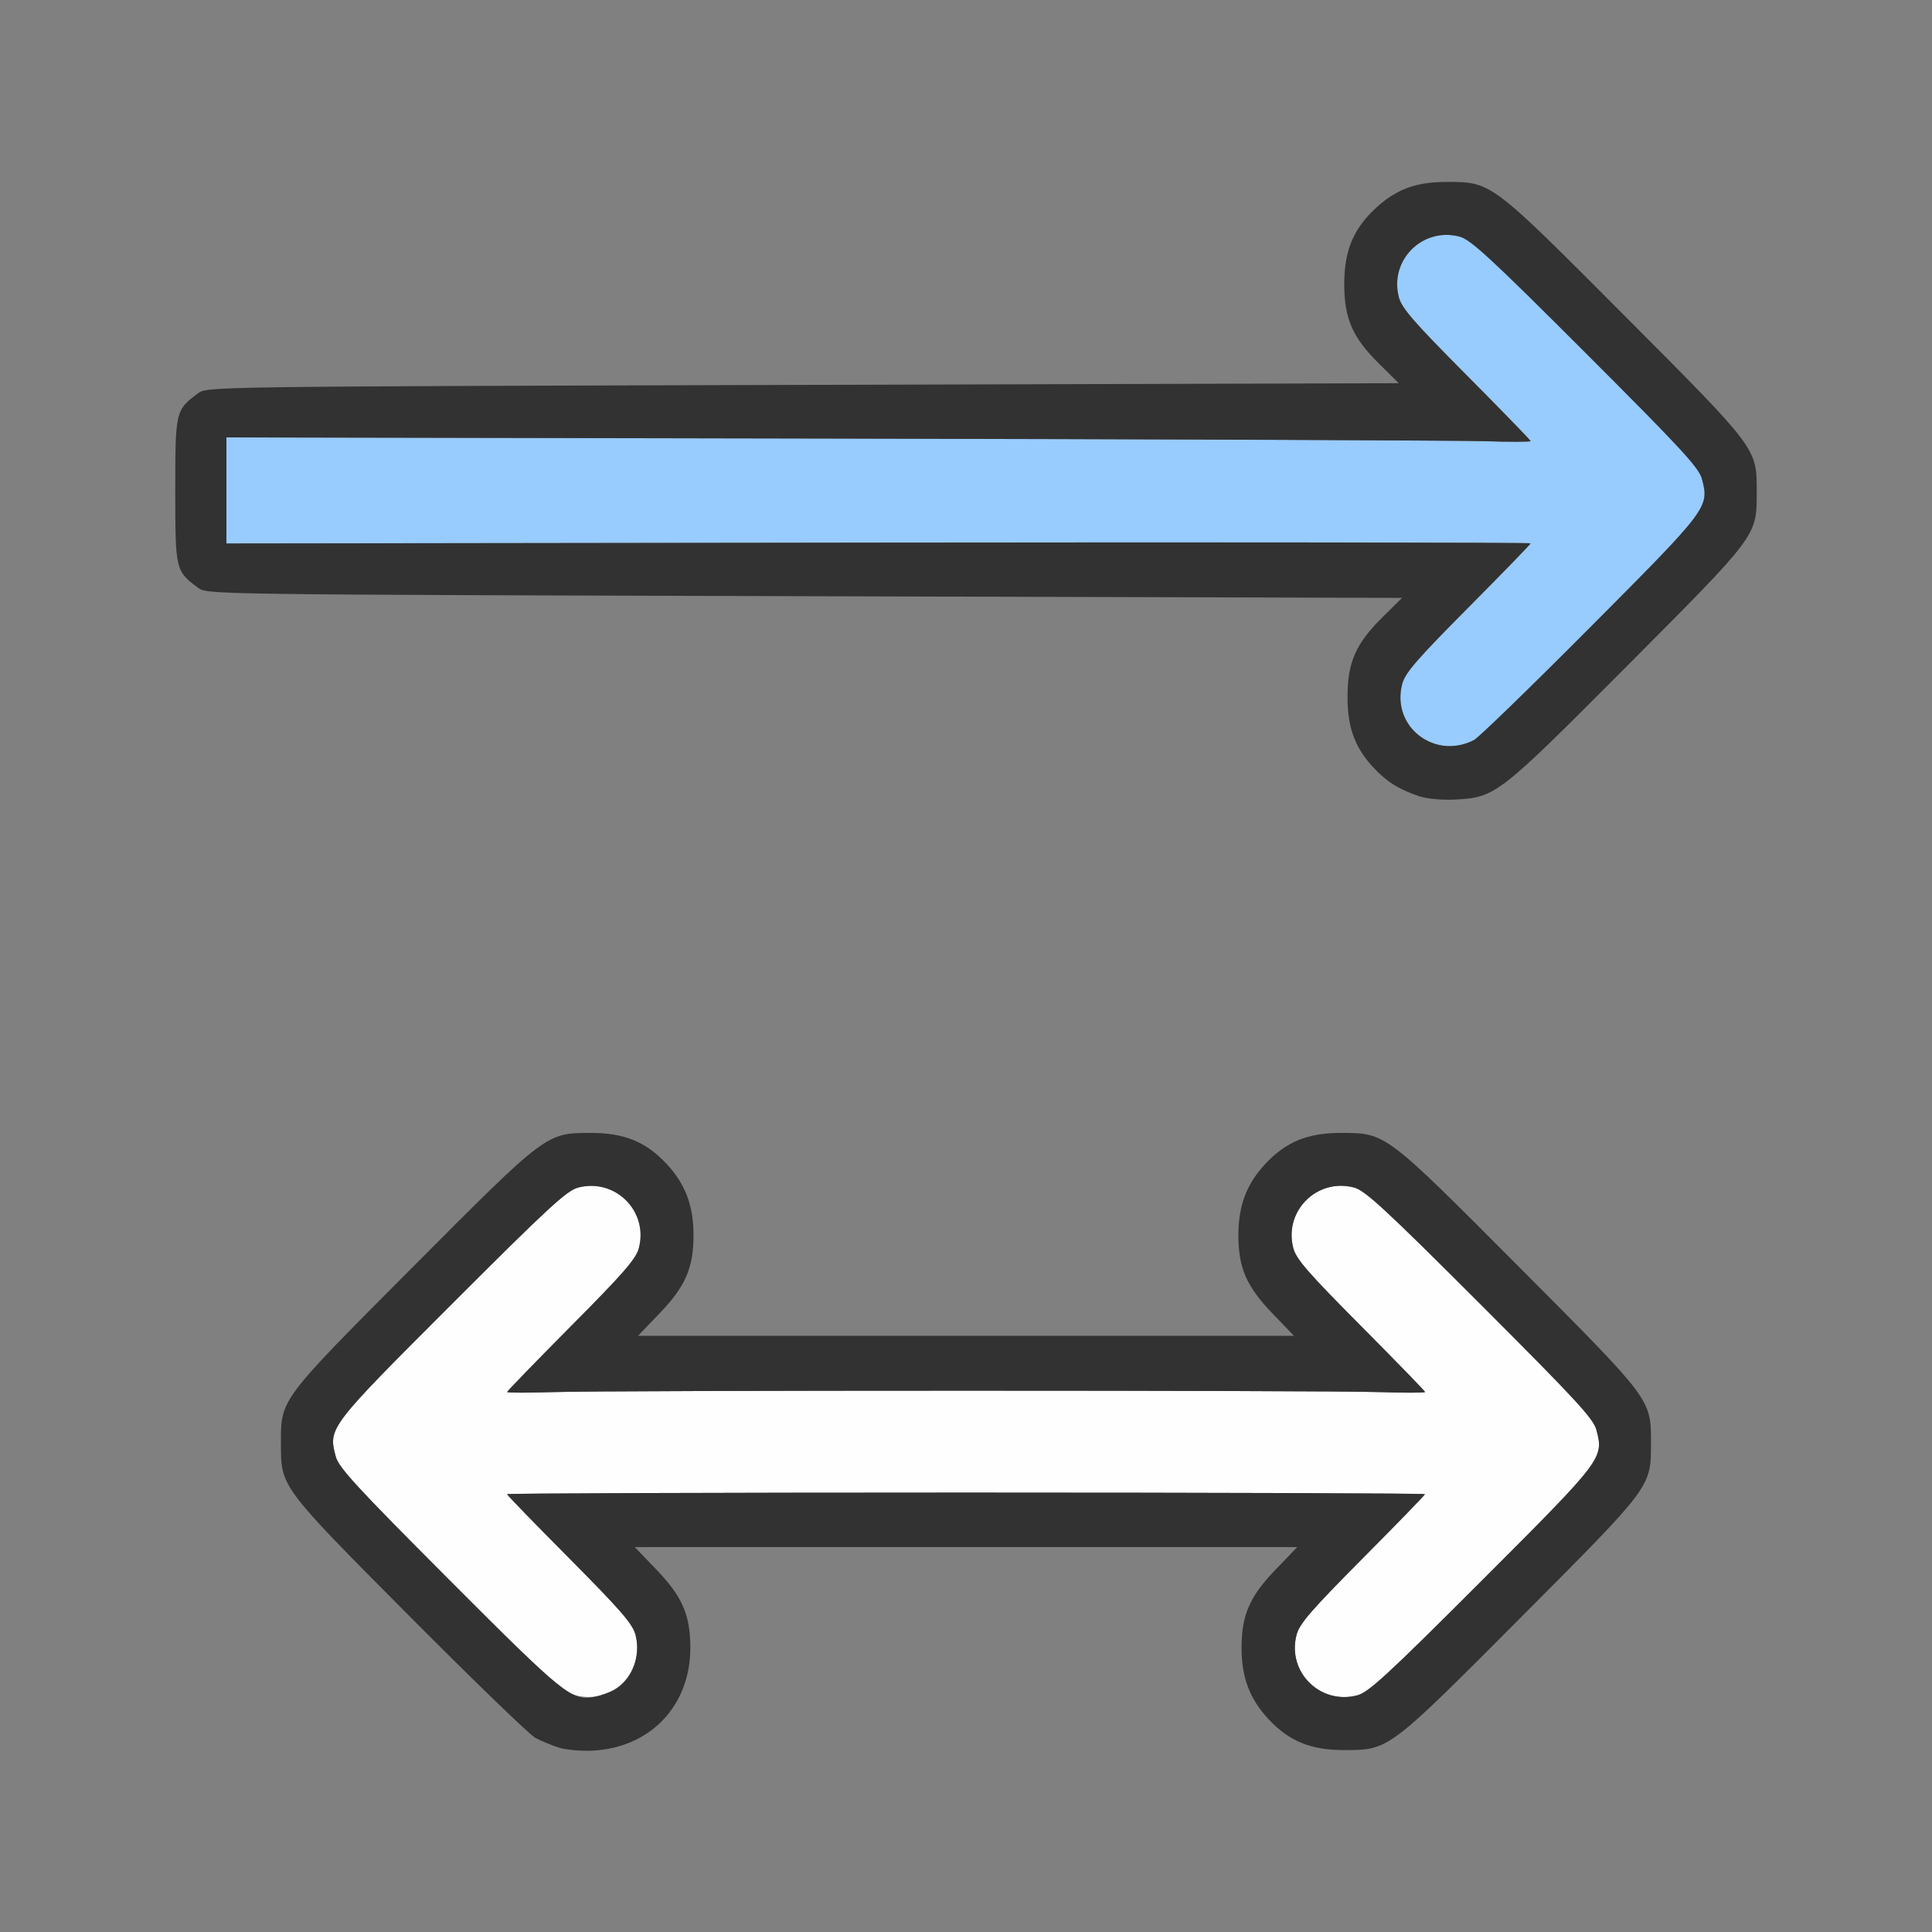 <?xml version="1.0" encoding="UTF-8" standalone="no"?>
<!-- Created with Inkscape (http://www.inkscape.org/) -->

<svg
   version="1.1"
   id="svg2"
   width="1600"
   height="1600"
   viewBox="0 0 1600 1600"
   sodipodi:docname="align_transform.svg"
   inkscape:version="1.2.2 (732a01da63, 2022-12-09)"
   xmlns:inkscape="http://www.inkscape.org/namespaces/inkscape"
   xmlns:sodipodi="http://sodipodi.sourceforge.net/DTD/sodipodi-0.dtd"
   xmlns="http://www.w3.org/2000/svg"
   xmlns:svg="http://www.w3.org/2000/svg"
   xmlns:rdf="http://www.w3.org/1999/02/22-rdf-syntax-ns#"
   xmlns:cc="http://creativecommons.org/ns#"
   xmlns:dc="http://purl.org/dc/elements/1.1/">
  <rect x="0" y="0" width="1600" height="1600" fill="#808080" stroke="none"/>
  <defs
     id="defs6" />
  <sodipodi:namedview
     pagecolor="#808080"
     bordercolor="#666666"
     borderopacity="1"
     objecttolerance="10"
     gridtolerance="10"
     guidetolerance="10"
     inkscape:pageopacity="0"
     inkscape:pageshadow="2"
     inkscape:window-width="1993"
     inkscape:window-height="1009"
     id="namedview4"
     showgrid="false"
     inkscape:zoom="0.16296602"
     inkscape:cx="-334.42555"
     inkscape:cy="-227.0412"
     inkscape:window-x="-8"
     inkscape:window-y="-8"
     inkscape:window-maximized="1"
     inkscape:current-layer="ALIGN_TRANSFORM"
     inkscape:showpageshadow="0"
     inkscape:pagecheckerboard="true"
     inkscape:deskcolor="#d1d1d1" />
  <g
     id="ALIGN_TRANSFORM"
     transform="matrix(87.5,0,0,87.5,100,100)"
     style="stroke-width:0.011">
    <path
       style="fill:none;stroke-width:0"
       d="M 0,8 V 0 h 8 8 v 8 8 H 8 0 Z m 4.835,7.345 c 0.202,-0.087 0.416,-0.31 0.496,-0.518 0.08,-0.207 0.08,-0.541 2.1e-5,-0.749 C 5.292,13.977 5.199,13.847 5.068,13.711 L 4.865,13.5 H 8 11.135 l -0.203,0.211 c -0.247,0.257 -0.323,0.431 -0.323,0.742 0,0.28 0.078,0.485 0.256,0.675 0.195,0.208 0.399,0.292 0.712,0.292 0.428,0 0.417,0.009 1.678,-1.258 1.241,-1.246 1.229,-1.229 1.229,-1.647 0,-0.418 0.014,-0.4 -1.244,-1.663 -1.278,-1.283 -1.265,-1.273 -1.693,-1.273 -0.313,0 -0.518,0.084 -0.712,0.292 -0.179,0.191 -0.256,0.396 -0.256,0.675 0,0.311 0.076,0.486 0.323,0.742 L 11.104,11.5 H 8 4.896 l 0.203,-0.211 c 0.247,-0.257 0.323,-0.431 0.323,-0.742 0,-0.28 -0.078,-0.485 -0.256,-0.675 C 4.971,9.663 4.766,9.58 4.453,9.58 c -0.429,0 -0.415,-0.01 -1.693,1.273 -1.258,1.263 -1.244,1.245 -1.244,1.663 0,0.417 -0.011,0.403 1.215,1.635 0.604,0.607 1.14,1.126 1.191,1.154 0.281,0.15 0.625,0.165 0.913,0.041 z M 12.986,6.347 c 0.13,-0.056 0.353,-0.264 1.27,-1.184 1.241,-1.246 1.229,-1.229 1.229,-1.647 0,-0.418 0.014,-0.4 -1.244,-1.663 C 12.962,0.57 12.976,0.58 12.547,0.579 12.247,0.579 12.053,0.654 11.853,0.85 11.659,1.04 11.58,1.242 11.58,1.547 c 0,0.326 0.078,0.504 0.329,0.753 L 12.096,2.484 6.456,2.5 C 0.822,2.516 0.817,2.516 0.731,2.58 0.518,2.739 0.516,2.748 0.516,3.5 c 0,0.752 0.002,0.761 0.215,0.92 C 0.817,4.484 0.821,4.484 6.472,4.5 l 5.655,0.016 -0.187,0.185 c -0.251,0.248 -0.329,0.427 -0.329,0.753 -3.82e-4,0.294 0.074,0.492 0.258,0.682 0.282,0.292 0.733,0.378 1.118,0.212 z"
       id="path825"
       inkscape:connector-curvature="0" />
    <path
       style="fill:#fefefe;stroke-width:0"
       d="M 4.267,14.891 C 4.171,14.857 3.902,14.606 3.105,13.806 2.224,12.922 2.062,12.747 2.034,12.64 1.964,12.371 1.969,12.364 3.135,11.198 c 0.91,-0.91 1.086,-1.073 1.194,-1.101 0.352,-0.092 0.668,0.226 0.574,0.576 -0.027,0.1 -0.149,0.24 -0.64,0.734 -0.334,0.336 -0.606,0.617 -0.606,0.625 -4.7e-6,0.008 0.193,0.009 0.43,0.001 0.56,-0.018 7.269,-0.018 7.828,0 0.236,0.007 0.43,0.007 0.43,-0.001 -4e-6,-0.008 -0.273,-0.289 -0.607,-0.625 -0.498,-0.502 -0.613,-0.633 -0.64,-0.736 -0.093,-0.351 0.224,-0.668 0.576,-0.574 0.104,0.028 0.294,0.203 1.192,1.101 0.91,0.91 1.073,1.086 1.101,1.194 0.07,0.268 0.063,0.277 -1.086,1.426 -0.896,0.896 -1.071,1.057 -1.178,1.085 -0.352,0.092 -0.667,-0.223 -0.574,-0.574 0.027,-0.103 0.14,-0.233 0.624,-0.721 0.325,-0.327 0.591,-0.601 0.591,-0.609 0,-0.008 -1.955,-0.015 -4.344,-0.015 -2.389,0 -4.344,0.007 -4.344,0.015 0,0.008 0.266,0.282 0.591,0.609 0.486,0.489 0.597,0.617 0.625,0.721 0.098,0.369 -0.248,0.689 -0.605,0.561 z"
       id="path823"
       inkscape:connector-curvature="0" />
    <path
       style="fill:#98cbfe;stroke-width:0"
       d="M 12.422,5.891 C 12.188,5.808 12.064,5.571 12.128,5.329 c 0.027,-0.103 0.14,-0.233 0.624,-0.721 0.325,-0.327 0.591,-0.601 0.591,-0.609 1e-6,-0.008 -2.777,-0.011 -6.172,-0.007 L 1,4.001 V 3.499 2.997 l 5.742,0.011 c 3.158,0.006 5.936,0.017 6.172,0.025 0.236,0.007 0.43,0.007 0.43,-0.001 -4e-6,-0.008 -0.273,-0.289 -0.607,-0.625 -0.498,-0.502 -0.613,-0.633 -0.64,-0.736 -0.093,-0.351 0.224,-0.668 0.576,-0.574 0.104,0.028 0.294,0.203 1.192,1.101 0.91,0.91 1.073,1.086 1.101,1.194 0.07,0.267 0.06,0.28 -1.054,1.4 -0.561,0.564 -1.056,1.044 -1.099,1.067 -0.132,0.069 -0.26,0.08 -0.391,0.033 z"
       id="path821"
       inkscape:connector-curvature="0" />
    <path
       style="fill:#323232;stroke-width:0"
       d="M 4.141,15.396 C 4.072,15.373 3.973,15.332 3.922,15.304 3.87,15.277 3.334,14.758 2.73,14.151 1.505,12.918 1.516,12.933 1.516,12.516 c 0,-0.418 -0.014,-0.4 1.244,-1.663 1.278,-1.283 1.265,-1.273 1.693,-1.273 0.313,0 0.518,0.084 0.712,0.292 0.179,0.191 0.256,0.396 0.256,0.675 0,0.311 -0.076,0.486 -0.323,0.742 L 4.896,11.5 H 8 11.104 l -0.203,-0.211 c -0.247,-0.257 -0.323,-0.431 -0.323,-0.742 0,-0.28 0.078,-0.485 0.256,-0.675 0.195,-0.208 0.399,-0.292 0.712,-0.292 0.429,0 0.415,-0.01 1.693,1.273 1.258,1.263 1.244,1.245 1.244,1.663 0,0.418 0.012,0.401 -1.229,1.647 -1.261,1.266 -1.25,1.258 -1.678,1.258 -0.313,0 -0.518,-0.084 -0.712,-0.292 -0.179,-0.191 -0.256,-0.396 -0.256,-0.675 0,-0.311 0.076,-0.486 0.323,-0.742 L 11.135,13.5 H 8 4.865 l 0.203,0.211 c 0.247,0.257 0.323,0.431 0.323,0.742 0,0.546 -0.376,0.944 -0.922,0.973 -0.116,0.006 -0.257,-0.007 -0.328,-0.03 z M 4.664,14.855 C 4.833,14.768 4.926,14.534 4.872,14.33 4.844,14.226 4.733,14.098 4.247,13.608 3.922,13.281 3.656,13.007 3.656,12.999 c 0,-0.008 1.955,-0.015 4.344,-0.015 2.389,0 4.344,0.007 4.344,0.015 0,0.008 -0.266,0.282 -0.591,0.609 -0.485,0.488 -0.597,0.617 -0.624,0.721 -0.093,0.351 0.222,0.666 0.574,0.574 0.107,-0.028 0.282,-0.189 1.178,-1.085 1.149,-1.149 1.156,-1.158 1.086,-1.426 -0.028,-0.107 -0.191,-0.284 -1.101,-1.194 -0.898,-0.898 -1.088,-1.073 -1.192,-1.101 -0.351,-0.094 -0.669,0.223 -0.576,0.574 0.027,0.104 0.142,0.235 0.64,0.736 0.334,0.336 0.607,0.617 0.607,0.625 5e-6,0.008 -0.193,0.009 -0.43,0.001 -0.56,-0.018 -7.269,-0.018 -7.828,0 -0.236,0.007 -0.43,0.007 -0.43,-0.001 4.7e-6,-0.008 0.273,-0.289 0.606,-0.625 0.491,-0.494 0.613,-0.634 0.64,-0.734 0.095,-0.35 -0.221,-0.668 -0.574,-0.576 -0.107,0.028 -0.284,0.191 -1.194,1.101 -1.166,1.166 -1.172,1.173 -1.101,1.442 0.028,0.107 0.19,0.283 1.071,1.166 1.087,1.09 1.165,1.153 1.379,1.111 0.052,-0.01 0.132,-0.038 0.179,-0.062 z M 12.297,6.396 C 12.103,6.331 11.994,6.265 11.869,6.135 11.685,5.945 11.61,5.748 11.611,5.453 11.611,5.127 11.689,4.949 11.94,4.701 L 12.127,4.516 6.472,4.5 C 0.821,4.484 0.817,4.484 0.731,4.42 0.518,4.261 0.516,4.252 0.516,3.5 0.516,2.748 0.518,2.739 0.731,2.58 0.817,2.516 0.822,2.516 6.456,2.5 L 12.096,2.484 11.909,2.299 C 11.658,2.051 11.58,1.872 11.58,1.547 c 0,-0.305 0.079,-0.507 0.274,-0.697 0.2,-0.195 0.393,-0.271 0.693,-0.271 0.429,5.575e-4 0.415,-0.009 1.693,1.273 1.258,1.263 1.244,1.245 1.244,1.663 0,0.418 0.012,0.401 -1.229,1.647 -1.224,1.229 -1.241,1.242 -1.631,1.263 -0.116,0.006 -0.257,-0.007 -0.328,-0.03 z M 12.812,5.858 C 12.855,5.835 13.35,5.355 13.911,4.791 15.026,3.672 15.036,3.658 14.966,3.392 14.938,3.284 14.775,3.108 13.865,2.198 12.967,1.3 12.777,1.125 12.673,1.097 c -0.351,-0.094 -0.669,0.223 -0.576,0.574 0.027,0.104 0.142,0.235 0.64,0.736 0.334,0.336 0.607,0.617 0.607,0.625 5e-6,0.008 -0.193,0.009 -0.43,0.001 -0.236,-0.007 -3.014,-0.019 -6.172,-0.025 L 1,2.997 v 0.502 0.502 l 6.172,-0.008 c 3.395,-0.004 6.172,-0.002 6.172,0.007 -10e-7,0.008 -0.266,0.282 -0.591,0.609 -0.485,0.488 -0.597,0.617 -0.624,0.721 -0.107,0.405 0.307,0.726 0.684,0.529 z"
       id="path819"
       inkscape:connector-curvature="0" />
  </g>
</svg>
